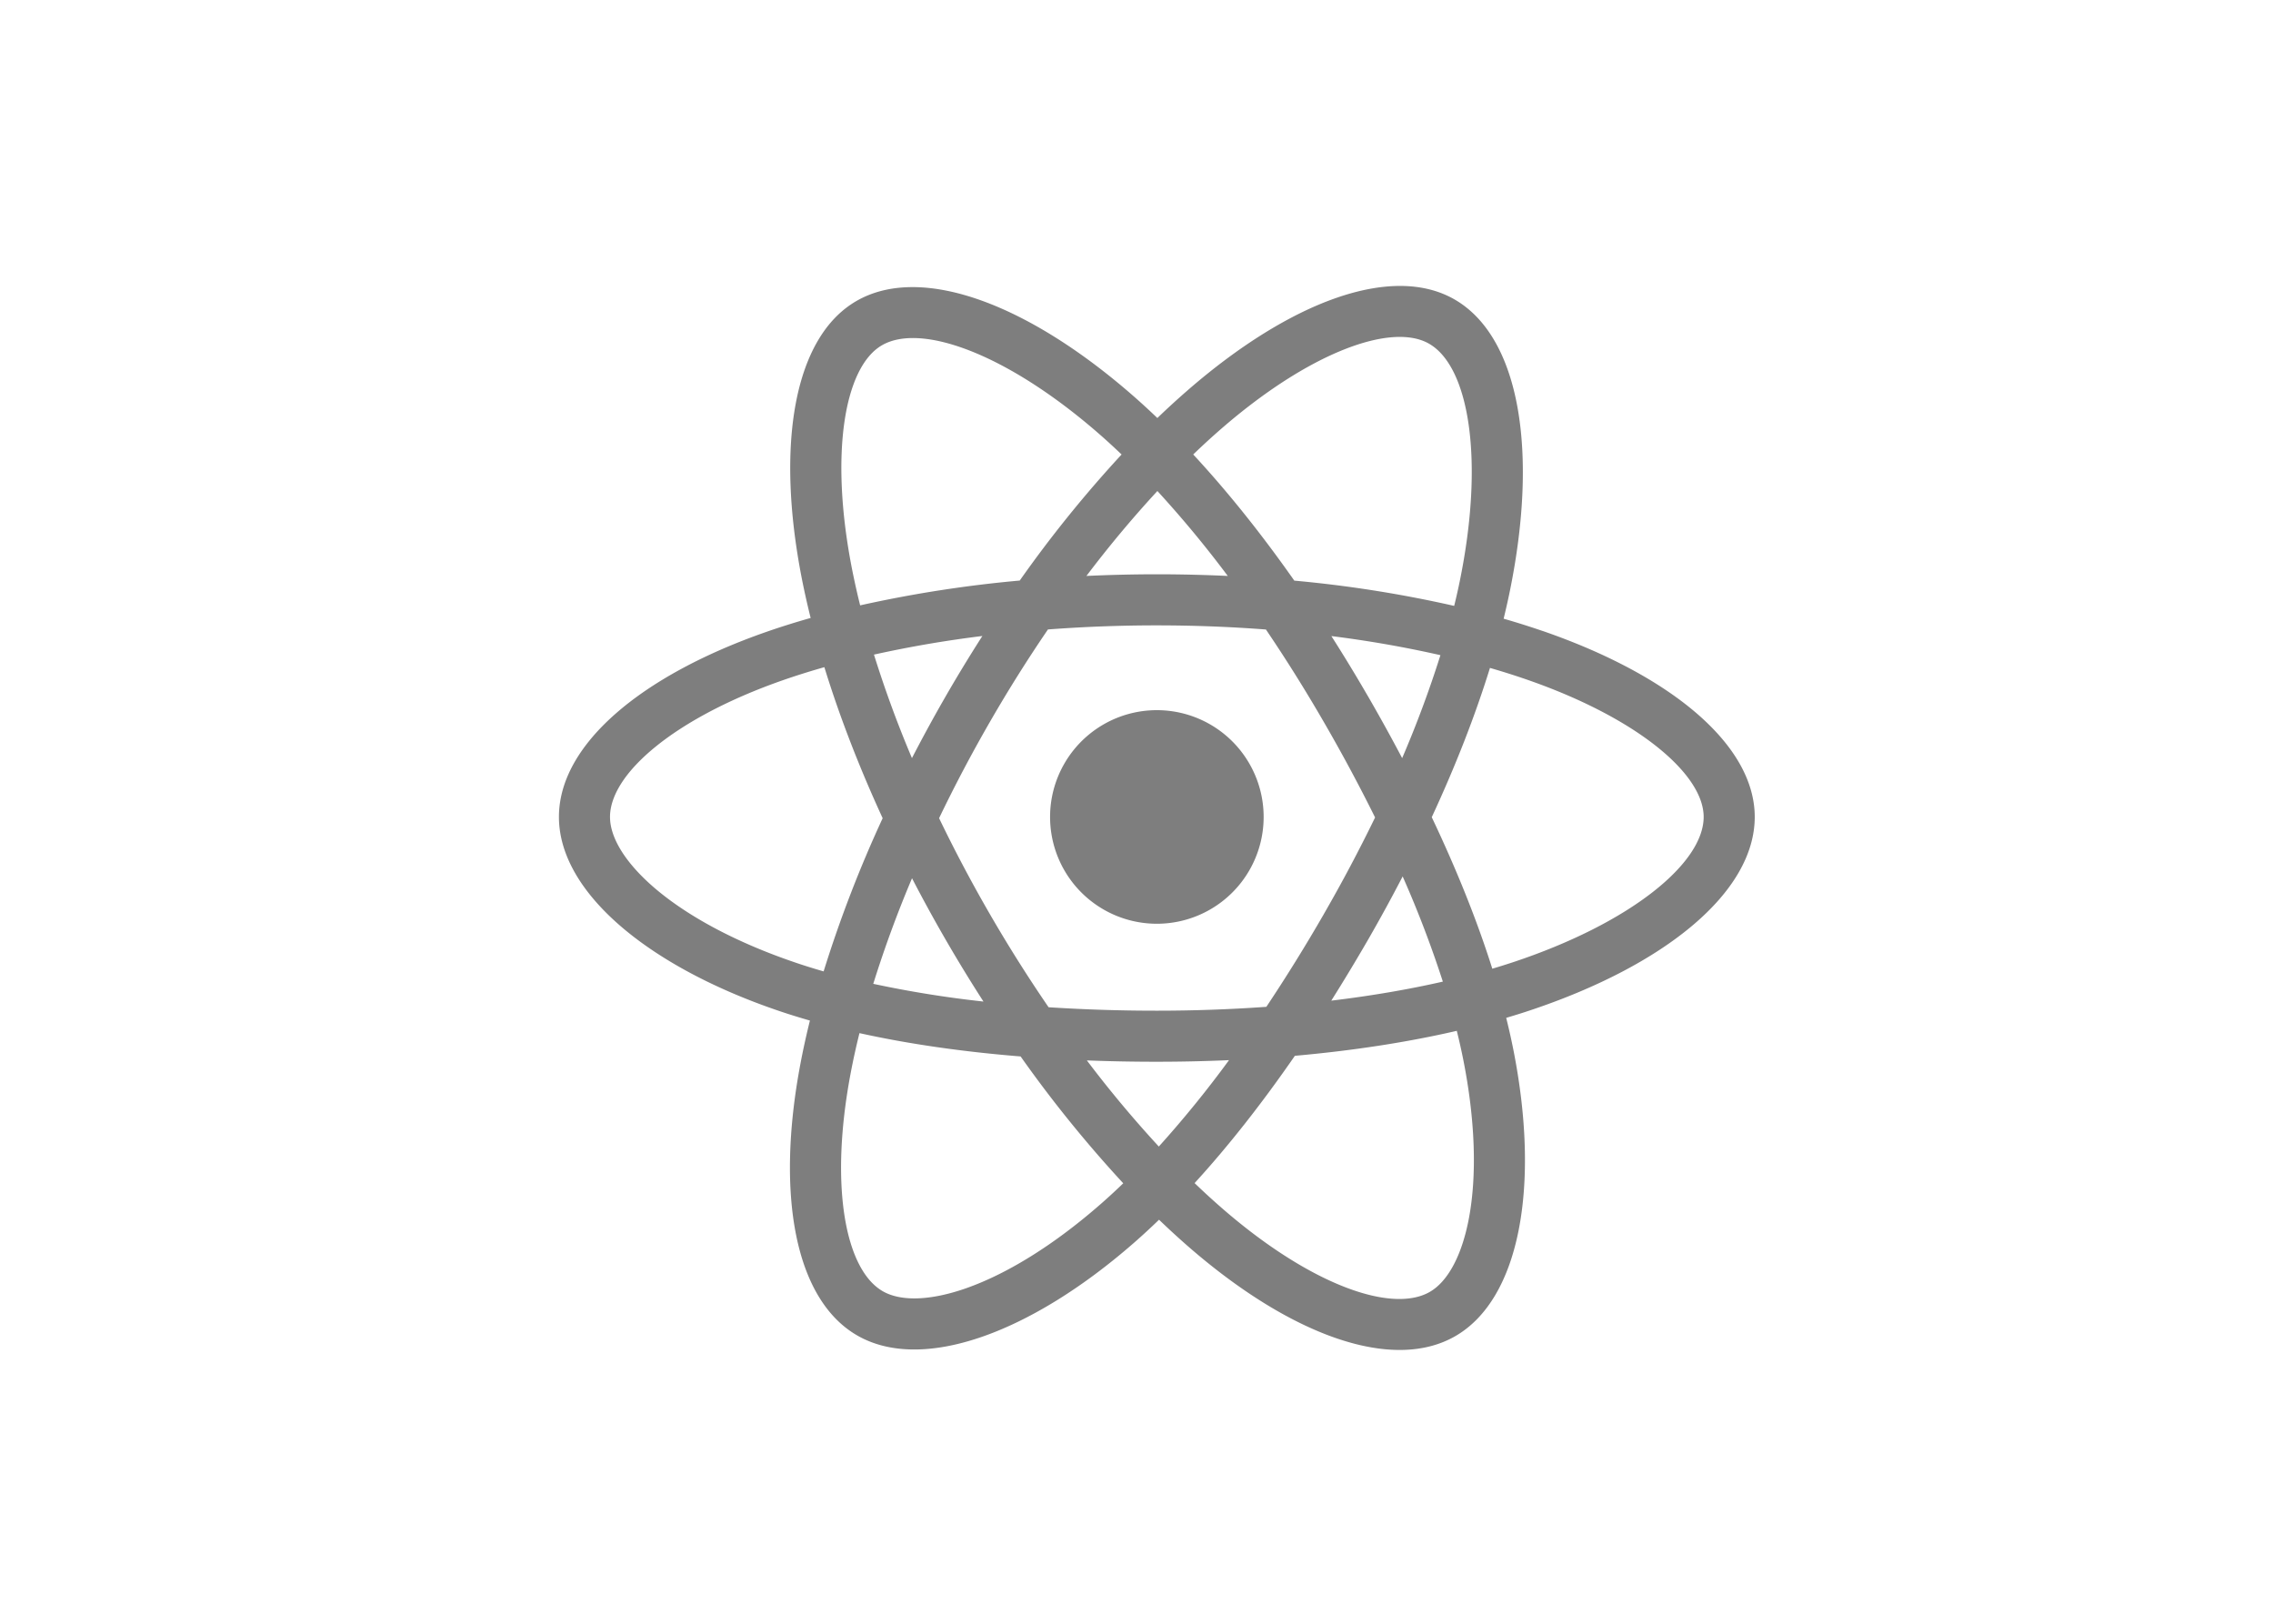 <svg width="70" height="50" viewBox="0 0 61 61" fill="none" xmlns="http://www.w3.org/2000/svg"><path d="M45.74 23.698a30.1 30.1 0 0 0-1.446-.455c.081-.334.156-.663.223-.987 1.095-5.314.38-9.595-2.065-11.005-2.344-1.352-6.177.058-10.048 3.427a30.16 30.16 0 0 0-1.12 1.026 27.446 27.446 0 0 0-.744-.688c-4.057-3.602-8.124-5.12-10.566-3.706-2.341 1.355-3.035 5.38-2.05 10.417.096.486.207.983.333 1.488-.575.163-1.131.337-1.663.523C11.838 25.396 8.8 27.995 8.8 30.69c0 2.784 3.26 5.577 8.215 7.27.391.134.797.26 1.215.38a29.312 29.312 0 0 0-.353 1.604c-.94 4.95-.206 8.88 2.13 10.226 2.412 1.391 6.46-.039 10.402-3.484.312-.273.625-.562.938-.864.406.39.811.76 1.215 1.108 3.818 3.285 7.589 4.612 9.922 3.262 2.41-1.395 3.193-5.617 2.176-10.753a25.368 25.368 0 0 0-.27-1.201c.285-.084.564-.17.837-.261 5.15-1.706 8.501-4.465 8.501-7.287 0-2.706-3.136-5.322-7.988-6.993Zm-1.117 12.458c-.246.081-.498.16-.755.236-.568-1.8-1.336-3.714-2.275-5.692.896-1.93 1.634-3.82 2.187-5.608.46.133.905.273 1.335.421 4.158 1.431 6.694 3.547 6.694 5.178 0 1.737-2.739 3.992-7.186 5.465Zm-1.845 3.657c.45 2.27.513 4.324.216 5.93-.268 1.442-.806 2.403-1.471 2.788-1.416.82-4.444-.245-7.71-3.055a27.5 27.5 0 0 1-1.13-1.03c1.267-1.385 2.532-2.995 3.767-4.782 2.171-.193 4.223-.508 6.084-.938.092.37.173.732.244 1.087ZM24.117 48.39c-1.383.488-2.485.502-3.151.118-1.417-.817-2.007-3.972-1.203-8.205.092-.484.202-.982.328-1.491 1.84.407 3.877.7 6.055.876a46.71 46.71 0 0 0 3.856 4.765c-.286.277-.572.54-.856.788-1.743 1.524-3.49 2.605-5.03 3.149Zm-6.48-12.245c-2.192-.748-4-1.722-5.241-2.783-1.114-.955-1.677-1.902-1.677-2.67 0-1.637 2.44-3.724 6.507-5.142.494-.172 1.01-.334 1.547-.486.562 1.828 1.3 3.74 2.19 5.674a46.763 46.763 0 0 0-2.218 5.755c-.382-.11-.753-.226-1.109-.348Zm2.171-14.787c-.844-4.315-.283-7.57 1.128-8.387 1.503-.87 4.827.37 8.33 3.48.224.2.449.408.674.623a45.965 45.965 0 0 0-3.827 4.736 46.83 46.83 0 0 0-5.996.932 28.64 28.64 0 0 1-.309-1.384Zm19.38 4.785a61.08 61.08 0 0 0-1.366-2.247 42.35 42.35 0 0 1 4.097.717 41.027 41.027 0 0 1-1.438 3.868 67.126 67.126 0 0 0-1.292-2.338Zm-7.903-7.697a41.03 41.03 0 0 1 2.644 3.191 56.523 56.523 0 0 0-5.31 0 42.367 42.367 0 0 1 2.666-3.191Zm-7.953 7.71c-.444.77-.867 1.547-1.269 2.324a42.39 42.39 0 0 1-1.427-3.888 43.26 43.26 0 0 1 4.073-.699 56.4 56.4 0 0 0-1.377 2.263Zm1.418 11.47a40.836 40.836 0 0 1-4.14-.666 43.1 43.1 0 0 1 1.456-3.966 56.791 56.791 0 0 0 2.684 4.632Zm6.588 5.446a43.097 43.097 0 0 1-2.703-3.235c.86.034 1.738.05 2.629.05.916 0 1.821-.02 2.712-.06a40.845 40.845 0 0 1-2.637 3.245ZM40.5 32.925a40.749 40.749 0 0 1 1.51 3.952c-1.304.297-2.71.537-4.192.715.466-.74.927-1.502 1.38-2.286.457-.794.892-1.589 1.302-2.381Zm-2.965 1.422a62.923 62.923 0 0 1-2.156 3.477 57.98 57.98 0 0 1-4.114.145 62.92 62.92 0 0 1-4.068-.129A54.43 54.43 0 0 1 25 34.357a53.922 53.922 0 0 1-1.917-3.62 54.422 54.422 0 0 1 1.912-3.622 53.913 53.913 0 0 1 2.178-3.468 54.385 54.385 0 0 1 4.09-.153h.001c1.391 0 2.763.053 4.099.155a57.79 57.79 0 0 1 2.164 3.456 62.853 62.853 0 0 1 1.937 3.605 57.76 57.76 0 0 1-1.93 3.637Zm3.96-21.433c1.504.867 2.089 4.366 1.143 8.955-.06.293-.128.59-.202.893a45.97 45.97 0 0 0-6.007-.949c-1.234-1.758-2.514-3.356-3.798-4.74.345-.332.69-.649 1.034-.948 3.316-2.886 6.417-4.026 7.83-3.211Zm-10.23 13.765a4.012 4.012 0 1 1 0 8.024 4.012 4.012 0 0 1 0-8.024Z" fill="#7E7E7E"/></svg>